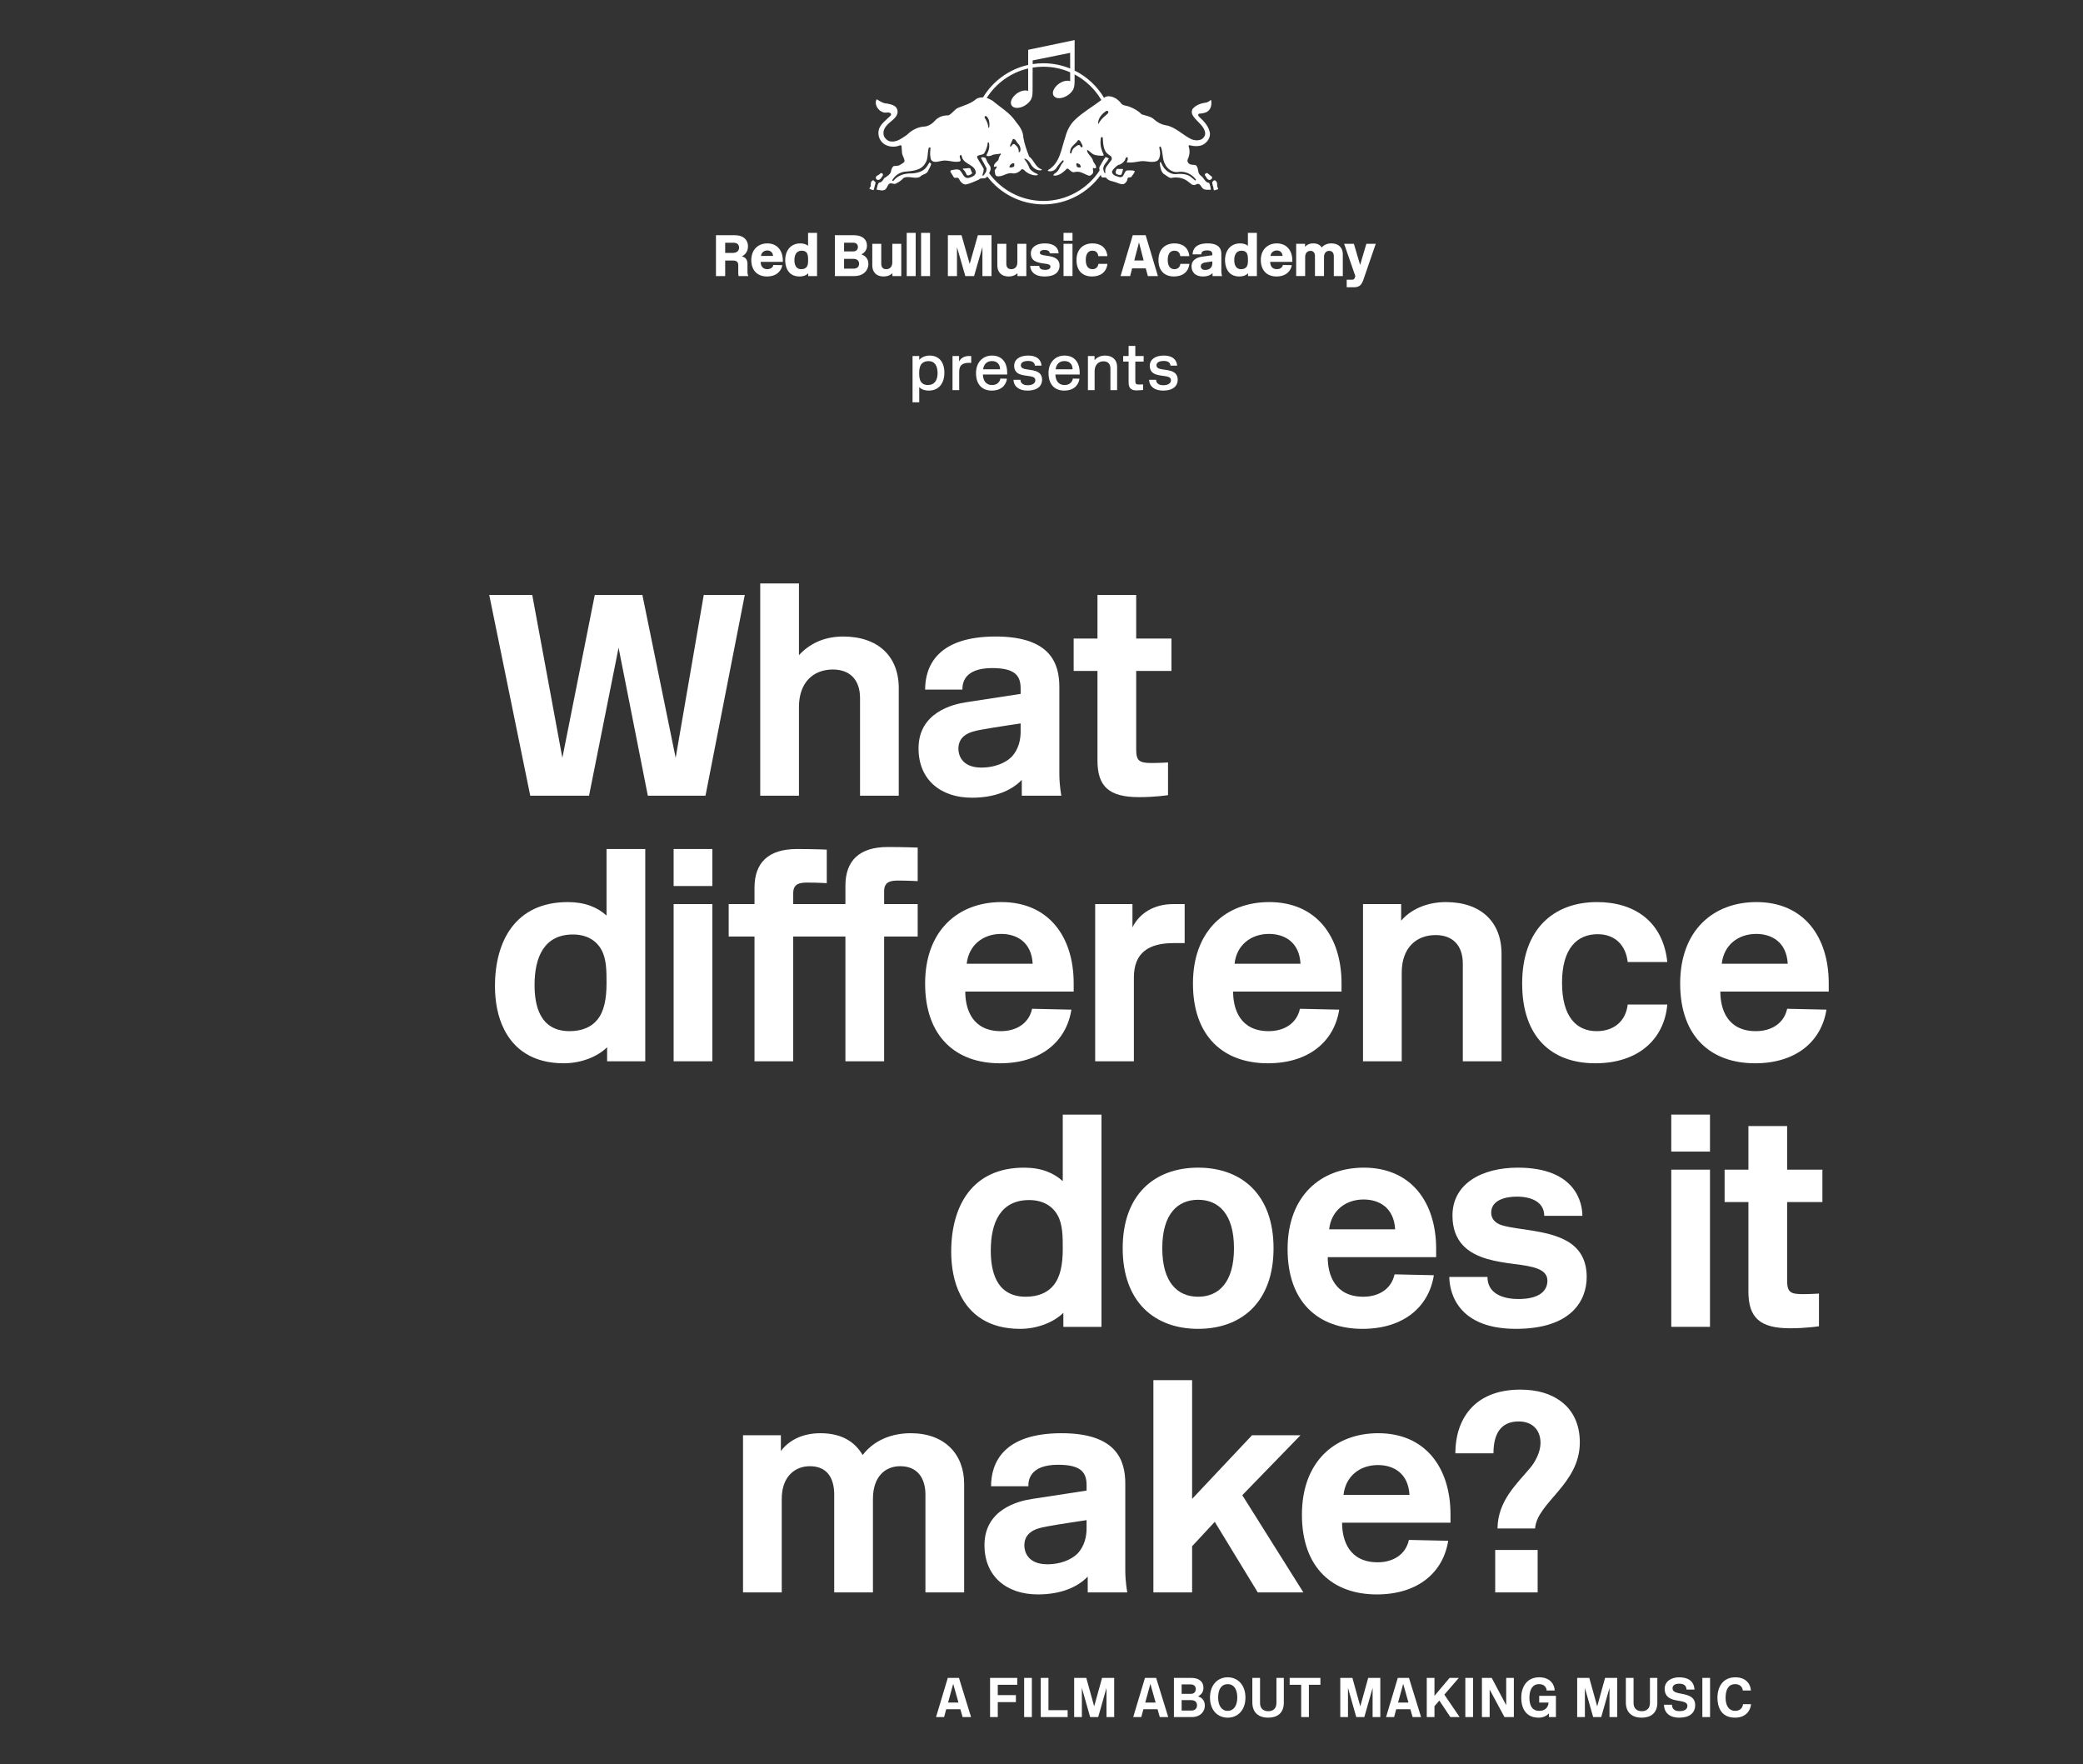 <?xml version="1.0" encoding="utf-8"?>
<!-- Generator: Adobe Illustrator 15.0.0, SVG Export Plug-In  -->
<!DOCTYPE svg PUBLIC "-//W3C//DTD SVG 1.1//EN" "http://www.w3.org/Graphics/SVG/1.1/DTD/svg11.dtd">
<svg version="1.1"
	 xmlns="http://www.w3.org/2000/svg" xmlns:xlink="http://www.w3.org/1999/xlink" xmlns:a="http://ns.adobe.com/AdobeSVGViewerExtensions/3.0/"
	 x="0px" y="0px" width="627px" height="531px" viewBox="-147.263 -12.06 627 531"
	 overflow="visible" enable-background="new -147.263 -12.06 627 531" xml:space="preserve">
<rect x="-147.263" y="-12.06" width="627" height="531" fill="#333333" stroke="none"/>
<defs>
</defs>
<path fill="#FFFFFF" d="M65.094,227.44H47.741l-8.806-44.547l-8.892,44.547H12.346L0,167.009h12.949l9.065,49.035l9.755-49.035H46.1
	l10.015,49.035l8.46-49.035h12.346L65.094,227.44z"/>
<path fill="#FFFFFF" d="M111.616,227.44v-29.353c0-5.611-3.108-8.633-8.201-8.633c-5.698,0-10.188,3.712-10.188,11.309v26.677
	H81.573v-63.885h11.654v21.583c2.936-3.195,7.252-5.612,13.296-5.612c10.532,0,16.748,5.957,16.748,15.541v32.373H111.616z"/>
<path fill="#FFFFFF" d="M159.956,196.792v-1.64c0-3.713-1.554-6.13-8.548-6.13c-8.805,0-8.978,4.92-8.978,6.474h-11.223
	c0-6.992,3.626-15.971,21.238-15.971c16.748,0,19.164,8.374,19.164,15.194v26.072c0,3.625,0.604,6.647,0.604,6.647h-11.911v-4.748
	c-3.282,3.366-8.375,5.352-15.022,5.352c-9.324,0-16.058-5.352-16.058-14.849c0-10.792,10.273-13.296,14.417-13.899L159.956,196.792
	z M159.956,205.685c0,0-8.203,1.208-11.914,1.898c-1.899,0.346-3.712,0.778-5.008,1.812c-1.122,0.864-1.812,2.159-1.812,3.886
	c0,1.295,0.518,5.698,6.993,5.698c3.799,0,7.165-1.382,8.979-3.195c2.244-2.33,2.762-5.352,2.762-7.597V205.685z"/>
<path fill="#FFFFFF" d="M195.602,227.871c-9.15,0-12.518-3.281-12.518-11.05v-26.936h-7.165v-9.755h7.165v-13.122h11.653v13.122
	h10.619v9.755h-10.619v23.569c0,3.54,0.951,4.143,4.749,4.143c2.244,0,4.835-0.171,4.835-0.171v9.841
	C204.323,227.266,200.523,227.871,195.602,227.871z"/>
<path fill="#FFFFFF" d="M35.31,263.515v-20.029h11.655v63.886H35.483v-4.229c-2.763,2.762-7.684,4.834-13.036,4.834
	c-9.41,0-15.021-4.317-17.957-10.187c-1.899-3.713-2.763-8.289-2.763-13.037c0-13.641,6.216-25.295,21.929-25.295
	C28.835,259.458,32.547,261.01,35.31,263.515z M24.174,298.306c3.712,0,6.561-1.208,8.374-3.454
	c1.985-2.417,2.763-6.128,2.763-10.963c0-3.627,0-7.338-1.554-10.102c-1.467-2.677-4.316-4.576-8.546-4.576
	c-8.633,0-11.568,6.734-11.568,15.194C13.641,290.364,15.109,298.306,24.174,298.306z"/>
<path fill="#FFFFFF" d="M55.505,254.622v-11.136h11.654v11.136H55.505z M55.505,307.372v-47.311h11.654v47.311H55.505z"/>
<path fill="#FFFFFF" d="M118.868,269.817v37.555h-11.654v-37.555H91.502v37.555H79.847v-37.555h-7.77v-9.756h7.77v-4.92
	c0-7.598,4.23-11.655,12.777-11.655c4.662,0,8.978,0.173,8.978,0.173v10.1c0,0-2.762-0.172-5.784-0.172
	c-2.245,0-4.316,0.26-4.316,3.194v3.28h15.712v-5.523c0-7.598,4.23-11.656,12.776-11.656c4.663,0,8.979,0.173,8.979,0.173v10.101
	c0,0-2.763-0.173-5.785-0.173c-2.244,0-4.316,0.259-4.316,3.193v3.886h10.101v9.756L118.868,269.817L118.868,269.817z"/>
<path fill="#FFFFFF" d="M131.205,283.975c0-16.059,10.015-24.52,22.963-24.52c14.245,0,21.756,10.446,21.756,24.434
	c0,0.518,0,2.503,0,2.503h-32.632c0,5.353,2.158,11.914,10.706,11.914c4.661,0,8.46-2.332,9.409-6.733l11.827,0.26
	c-1.467,9.408-8.979,16.144-21.497,16.144C140.529,307.975,131.205,300.033,131.205,283.975z M163.58,278.018
	c-0.345-6.475-4.748-8.979-9.497-8.979c-5.438,0-9.755,3.366-10.359,8.979H163.58z"/>
<path fill="#FFFFFF" d="M206.046,271.801c-7.511,0-11.999,2.85-11.999,10.361v25.207h-11.653v-47.31h11.223v6.993
	c2.158-4.316,6.562-6.993,12.26-6.993h3.453v11.741H206.046L206.046,271.801z"/>
<path fill="#FFFFFF" d="M211.827,283.975c0-16.059,10.014-24.52,22.964-24.52c14.245,0,21.756,10.446,21.756,24.434
	c0,0.518,0,2.503,0,2.503h-32.634c0,5.353,2.159,11.914,10.705,11.914c4.663,0,8.46-2.332,9.41-6.733l11.827,0.26
	c-1.467,9.408-8.979,16.144-21.496,16.144C221.151,307.975,211.827,300.033,211.827,283.975z M244.201,278.018
	c-0.346-6.475-4.748-8.979-9.497-8.979c-5.438,0-9.756,3.366-10.357,8.979H244.201z"/>
<path fill="#FFFFFF" d="M293.057,307.372v-29.354c0-5.611-3.107-8.633-8.201-8.633c-5.698,0-10.188,3.712-10.188,11.309v26.678
	h-11.652v-47.311h11.48v5.008c2.677-3.193,7.426-5.611,13.468-5.611c10.531,0,16.747,5.957,16.747,15.541v32.373H293.057
	L293.057,307.372z"/>
<path fill="#FFFFFF" d="M310.92,283.975c0-16.488,9.584-24.52,22.532-24.52c11.655,0,19.942,6.217,21.152,18.045h-11.914
	c-0.604-5.182-3.886-8.375-9.064-8.375c-6.13,0-10.706,4.229-10.706,14.59c0,10.359,4.402,14.591,10.447,14.591
	c5.006,0,8.719-2.851,9.323-8.028h11.914c-0.864,10.271-8.548,17.697-21.67,17.697C319.727,307.975,310.92,300.033,310.92,283.975z"
	/>
<path fill="#FFFFFF" d="M358.482,283.975c0-16.059,10.015-24.52,22.964-24.52c14.245,0,21.756,10.446,21.756,24.434
	c0,0.518,0,2.503,0,2.503H370.57c0,5.353,2.157,11.914,10.704,11.914c4.662,0,8.46-2.332,9.409-6.733l11.827,0.26
	c-1.467,9.408-8.978,16.144-21.496,16.144C367.806,307.975,358.482,300.033,358.482,283.975z M390.856,278.018
	c-0.344-6.475-4.747-8.979-9.496-8.979c-5.438,0-9.755,3.366-10.358,8.979H390.856z"/>
<path fill="#FFFFFF" d="M172.638,343.448v-20.029h11.655v63.886h-11.48v-4.229c-2.764,2.763-7.687,4.834-13.038,4.834
	c-9.409,0-15.021-4.316-17.956-10.187c-1.899-3.714-2.763-8.288-2.763-13.036c0-13.641,6.217-25.296,21.929-25.296
	C166.166,339.389,169.876,340.944,172.638,343.448z M161.502,378.239c3.712,0,6.562-1.208,8.374-3.453
	c1.985-2.418,2.763-6.129,2.763-10.964c0-3.627,0-7.338-1.554-10.103c-1.468-2.676-4.315-4.574-8.547-4.574
	c-8.633,0-11.568,6.734-11.568,15.193C150.97,370.295,152.439,378.239,161.502,378.239z"/>
<path fill="#FFFFFF" d="M190.676,363.649c0-16.059,9.494-24.26,22.703-24.26s22.705,8.201,22.705,24.26s-9.496,24.259-22.705,24.259
	S190.676,379.708,190.676,363.649z M202.59,363.649c0,10.359,4.66,14.59,10.79,14.59c6.131,0,10.794-4.23,10.794-14.59
	s-4.663-14.59-10.794-14.59C207.25,349.059,202.59,353.29,202.59,363.649z"/>
<path fill="#FFFFFF" d="M240.31,363.908c0-16.059,10.014-24.519,22.964-24.519c14.244,0,21.755,10.445,21.755,24.433
	c0,0.519,0,2.503,0,2.503h-32.634c0,5.354,2.159,11.914,10.706,11.914c4.662,0,8.46-2.332,9.41-6.732l11.826,0.259
	c-1.468,9.409-8.979,16.144-21.495,16.144C249.633,387.908,240.31,379.965,240.31,363.908z M272.683,357.951
	c-0.347-6.475-4.749-8.978-9.496-8.978c-5.439,0-9.756,3.365-10.36,8.978H272.683z"/>
<path fill="#FFFFFF" d="M309.281,348.11c-3.195,0-7.684,0.949-7.684,4.835c0,1.812,1.209,3.193,3.28,3.798
	c4.661,1.381,13.035,1.381,18.905,4.403c3.714,1.897,6.562,5.179,6.562,11.136c0,7.165-4.662,15.626-21.323,15.626
	c-19.253,0-20.029-13.209-20.029-15.626h11.482c0,4.835,4.314,6.646,9.325,6.646c6.387,0,8.719-2.502,8.719-5.524
	c0-3.625-4.576-4.315-9.929-5.008c-2.763-0.345-5.612-0.776-8.288-1.554c-5.524-1.641-10.358-5.006-10.358-13.036
	c0-9.582,8.806-14.417,19.682-14.417c17.785,0,19.426,11.051,19.426,14.505h-11.482C317.568,350.094,314.289,348.11,309.281,348.11z
	"/>
<path fill="#FFFFFF" d="M355.802,334.555v-11.137h11.654v11.137H355.802z M355.802,387.303v-47.309h11.654v47.309H355.802z"/>
<path fill="#FFFFFF" d="M391.541,387.735c-9.149,0-12.517-3.28-12.517-11.05V349.75h-7.165v-9.756h7.165v-13.121h11.653v13.121
	h10.618v9.756h-10.618v23.567c0,3.54,0.95,4.144,4.749,4.144c2.244,0,4.835-0.172,4.835-0.172v9.842
	C400.261,387.13,396.461,387.735,391.541,387.735z"/>
<path fill="#FFFFFF" d="M115.5,467.236h-11.655v-29.438c0-4.661-1.899-8.548-7.337-8.548c-4.49,0-8.461,3.107-8.461,9.844v28.143
	H76.393v-47.309h11.396v4.747c2.159-2.849,5.957-5.353,11.914-5.353c6.389,0,10.36,2.59,12.691,6.562
	c3.54-4.576,8.892-6.562,14.503-6.562c10.187,0,16.058,6.303,16.058,15.28v32.633h-11.654v-29.438c0-4.661-2.159-8.548-7.598-8.548
	c-4.489,0-8.201,3.107-8.201,9.844v28.142H115.5z"/>
<path fill="#FFFFFF" d="M179.806,436.588v-1.641c0-3.713-1.555-6.13-8.547-6.13c-8.806,0-8.979,4.92-8.979,6.475h-11.223
	c0-6.991,3.626-15.971,21.238-15.971c16.748,0,19.164,8.374,19.164,15.194v26.072c0,3.625,0.604,6.646,0.604,6.646h-11.912v-4.747
	c-3.282,3.366-8.374,5.354-15.021,5.354c-9.325,0-16.059-5.354-16.059-14.85c0-10.792,10.273-13.297,14.417-13.898L179.806,436.588z
	 M179.806,445.482c0,0-8.203,1.207-11.914,1.898c-1.898,0.346-3.713,0.776-5.008,1.812c-1.122,0.863-1.812,2.158-1.812,3.885
	c0,1.296,0.519,5.698,6.992,5.698c3.8,0,7.166-1.382,8.979-3.194c2.244-2.33,2.763-5.353,2.763-7.597V445.482z"/>
<path fill="#FFFFFF" d="M244.201,419.927l-17.523,18.043l18.389,29.266h-13.728l-12.948-21.237l-6.821,7.339v13.898h-11.654v-63.885
	h11.654v35.742l18.043-19.166H244.201z"/>
<path fill="#FFFFFF" d="M244.627,443.84c0-16.059,10.016-24.519,22.965-24.519c14.243,0,21.755,10.445,21.755,24.433
	c0,0.518,0,2.503,0,2.503h-32.633c0,5.353,2.156,11.914,10.705,11.914c4.66,0,8.46-2.331,9.409-6.733l11.828,0.259
	c-1.468,9.409-8.979,16.146-21.497,16.146C253.951,467.841,244.627,459.898,244.627,443.84z M277,437.883
	c-0.345-6.476-4.747-8.979-9.495-8.979c-5.438,0-9.755,3.367-10.358,8.979H277z"/>
<path fill="#FFFFFF" d="M310.405,406.201c5.179,0,9.15,1.295,12.087,3.452c3.798,2.764,5.783,7.079,5.783,12.434
	c0,12.604-12.862,18.041-13.468,25.898h-11.31c0.086-8.289,5.784-13.382,9.755-18.13c1.641-1.899,3.193-4.92,3.193-7.598
	c0-3.8-2.33-6.476-6.562-6.476c-5.266,0-7.598,3.54-7.598,9.584h-11.479C290.807,415.61,296.074,406.201,310.405,406.201z
	 M302.806,467.236v-12.776h12.776v12.776H302.806z"/>
<path fill="#FFFFFF" d="M258.103,74.404h2.196c1.738,0,2.336-0.859,2.846-2.315l3.706-10.769h-2.828l-1.88,6.359l-1.88-6.359h-2.935
	l3.374,9.715c-0.177,0.772-0.388,1.088-0.949,1.088h-1.65V74.404z M251.273,65.305c0-1.282,0.737-1.862,1.562-1.862
	c1.004,0,1.391,0.738,1.391,1.599v5.99h2.705v-6.623c0-1.878-1.229-3.211-3.427-3.211c-1.144,0-2.179,0.368-2.916,1.228
	c-0.458-0.72-1.246-1.228-2.563-1.228c-1.143,0-1.985,0.455-2.46,1.035v-0.914h-2.67v9.712h2.705v-5.725
	c0-1.284,0.755-1.864,1.581-1.864c1.002,0,1.371,0.738,1.371,1.599v5.99h2.722V65.305z M235.161,64.973
	c0.105-0.966,0.896-1.652,1.897-1.652c0.842,0,1.649,0.457,1.757,1.652H235.161z M236.97,71.155c3.337,0,4.461-2.194,4.602-3.407
	l-2.67-0.052c-0.036,0.316-0.439,1.265-1.844,1.265c-1.479,0-1.986-1.125-1.986-2.197h6.676V66.43c0-3.091-1.687-5.231-4.708-5.231
	c-2.791,0-4.792,1.982-4.792,4.986C232.248,69.084,233.863,71.155,236.97,71.155 M224.253,66.201c0-1.318,0.491-2.811,2.18-2.811
	c0.562,0,1.178,0.123,1.547,0.667c0.28,0.405,0.401,1.02,0.401,2.108c0,0.844-0.051,1.511-0.35,2.003
	c-0.299,0.476-0.862,0.792-1.706,0.792c-1.738,0-2.072-1.581-2.072-2.758V66.201z M228.417,71.032h2.652V58.036h-2.705v3.898
	c-0.42-0.404-1.247-0.736-2.338-0.736c-2.88,0-4.547,2.157-4.547,5.056c0,1.442,0.492,4.901,4.302,4.901
	c1.529,0,2.337-0.632,2.636-0.946V71.032z M211.719,64.498h2.612c0-0.387,0.105-1.195,1.705-1.195c1.303,0,1.617,0.457,1.617,1.125
	v0.333l-3.199,0.458c-0.896,0.124-3.054,0.667-3.054,2.881c0,1.95,1.369,3.055,3.371,3.055c1.669,0,2.531-0.562,2.953-1v0.877h2.858
	c0,0-0.209-0.738-0.209-1.44v-5.235c0-1.404-0.598-3.159-4.163-3.159C212.525,61.198,211.753,63.076,211.719,64.498 M217.655,67.309
	c0,0.826-0.561,1.88-2.162,1.88c-1.037,0-1.316-0.65-1.316-1.089c0-0.615,0.475-1.001,1.125-1.124
	c0.667-0.141,2.354-0.351,2.354-0.351V67.309L217.655,67.309z M208.042,67.362c-0.176,1.159-0.967,1.598-1.827,1.598
	c-1.105,0-1.983-0.791-1.983-2.775c0-2.004,0.86-2.794,2.019-2.794c0.915,0.001,1.617,0.456,1.76,1.651h2.722
	c-0.229-2.563-2.021-3.844-4.462-3.844c-2.792,0-4.827,1.738-4.827,5.022c0,3.303,1.896,4.935,4.686,4.935
	c2.496,0,4.341-1.281,4.62-3.792L208.042,67.362L208.042,67.362z M196.988,66.343h-2.829l1.424-5.445L196.988,66.343z
	 M197.62,68.713l0.633,2.319h3.021l-3.689-12.295h-3.881l-3.671,12.295h2.88l0.599-2.319H197.62z M183.372,67.362
	c-0.178,1.159-0.967,1.598-1.827,1.598c-1.105,0-1.984-0.791-1.984-2.775c0-2.004,0.859-2.794,2.02-2.794
	c0.913,0.001,1.615,0.456,1.757,1.651h2.725c-0.229-2.563-2.021-3.844-4.463-3.844c-2.791,0-4.826,1.738-4.826,5.022
	c0,3.303,1.896,4.935,4.686,4.935c2.495,0,4.34-1.281,4.62-3.792L183.372,67.362L183.372,67.362z M175.569,61.319h-2.702v9.711
	h2.702V61.319z M175.569,58.036h-2.702v2.353h2.702V58.036z M168.727,64.199h2.649c0-0.756-0.386-3.001-4.18-3.001
	c-2.319,0-4.163,1.035-4.163,3.036c0,2.268,1.825,2.742,3.917,3.023l0.527,0.071c0.756,0.105,1.458,0.263,1.458,0.86
	c0,0.703-0.756,0.985-1.616,0.985c-0.933-0.001-1.759-0.283-1.759-1.212h-2.722c0,0.508,0.229,3.194,4.322,3.194
	c3.634,0,4.513-1.773,4.513-3.266c0-3.919-5.937-2.354-5.937-3.849c0-0.667,0.737-0.878,1.424-0.878
	C168.093,63.164,168.727,63.531,168.727,64.199 M161.672,71.032V61.32h-2.702v5.586c0,1.284-0.688,2.055-1.846,2.055
	c-0.933,0-1.477-0.545-1.477-1.65V61.32h-2.705v6.5c0,1.897,1.108,3.336,3.372,3.336c1.354,0,2.215-0.492,2.688-0.982v0.859
	L161.672,71.032L161.672,71.032z M144.625,67.378l-2.461-8.641h-4.109v12.295h2.739V62.32l2.512,8.711h2.637l2.512-8.711v8.711
	h2.738V58.737h-4.108L144.625,67.378z M132.694,58.036h-2.703v12.996h2.703V58.036z M128.368,58.036h-2.703v12.996h2.703V58.036z
	 M124.028,71.032V61.32h-2.702v5.586c0,1.284-0.687,2.055-1.846,2.055c-0.931,0-1.477-0.545-1.477-1.65V61.32h-2.702v6.5
	c0,1.897,1.105,3.336,3.371,3.336c1.353,0,2.215-0.492,2.689-0.982v0.859L124.028,71.032L124.028,71.032z M110.974,62.268
	c0,0.878-0.597,1.352-1.44,1.352h-2.724v-2.636h2.689C110.325,60.984,110.974,61.388,110.974,62.268 M111.326,67.292
	c0,0.966-0.58,1.511-1.687,1.511h-2.829V65.85h2.794C110.675,65.85,111.326,66.395,111.326,67.292 M114.135,67.379
	c0-1.793-1.228-2.565-2.106-2.863c0.718-0.351,1.667-1.177,1.667-2.582c0-2.407-2.019-3.197-3.88-3.197h-5.779v12.295h5.85
	C112.819,71.032,114.135,69.136,114.135,67.379 M91.86,66.201c0-1.318,0.492-2.811,2.18-2.811c0.562,0,1.177,0.123,1.546,0.667
	c0.282,0.405,0.405,1.02,0.405,2.108c0,0.844-0.053,1.511-0.354,2.003c-0.298,0.476-0.86,0.792-1.704,0.792
	c-1.741,0-2.074-1.581-2.074-2.758L91.86,66.201L91.86,66.201z M96.026,71.032h2.65V58.036h-2.703v3.898
	c-0.423-0.404-1.249-0.736-2.337-0.736c-2.881,0-4.548,2.157-4.548,5.056c0,1.442,0.49,4.901,4.302,4.901
	c1.528,0,2.336-0.632,2.636-0.946V71.032L96.026,71.032z M81.793,64.973c0.105-0.966,0.896-1.652,1.897-1.652
	c0.843,0,1.651,0.457,1.756,1.652H81.793z M83.602,71.155c3.337,0,4.462-2.194,4.603-3.407l-2.67-0.052
	c-0.035,0.316-0.439,1.265-1.844,1.265c-1.476,0-1.985-1.125-1.985-2.197h6.675V66.43c0-3.091-1.687-5.231-4.708-5.231
	c-2.793,0-4.794,1.982-4.794,4.986C78.879,69.084,80.494,71.155,83.602,71.155 M71.023,64.062v-3.06h2.461
	c1.125,0,1.721,0.51,1.721,1.512c0,0.914-0.72,1.548-1.844,1.548H71.023z M77.733,67.325c0-1.124-0.544-1.965-1.72-2.211
	c1.281-0.597,1.878-1.774,1.878-3.021c0-1.897-1.298-3.355-4.003-3.355h-5.639v12.295h2.774v-4.672h2.391
	c1.037,0,1.545,0.457,1.545,1.405v1.897c0,0.544,0,1.16,0.123,1.37h2.915c-0.123-0.193-0.264-0.755-0.264-1.176V67.325
	L77.733,67.325z"/>
<path fill="#FFFFFF" d="M214.751,41.317c-0.384-0.413-0.954-0.703-1.15-1.229c-0.343-0.808-0.181-1.894-0.963-2.458
	c-0.722-0.146-1.564,0.025-2.116-0.542c-0.299-0.276-0.422-0.672-0.31-1.076c0.454-0.971,0.74-2.105,0.499-3.276
	c0.044-0.379-0.446-0.791,0-1.109c1.368,0.37,3.162,0.508,4.385-0.274c1.136-0.75,1.928-1.911,1.849-3.312
	c-0.299-1.943-1.634-3.491-3.189-4.883c-0.196-0.173-0.357-0.354-0.344-0.612c0.035-0.146,0.051-0.326,0.224-0.386
	c0.815-0.052,1.608-0.163,2.312-0.499c1.242-0.68,1.566-2.045,1.387-3.389c-0.052-0.086-0.043-0.259-0.188-0.231
	c-0.344,0.36-0.741,0.565-1.158,0.73c-1.569,0.214-3.048,0.62-4.188,1.848c-0.39,0.483-0.433,1.36-0.123,1.884
	c0.964,1.848,3.217,2.967,3.731,5.003c0.29,0.878-0.096,1.661-0.765,2.228c-1.026,0.638-2.479,0.524-3.508,0
	c-2.442-1.237-4.49-3.44-7.189-4.042c-1.564-0.189-2.89-0.946-4.084-2.037c-1.016-0.781-2.33-0.895-3.5-1.308
	c-1.076-1.135-2.354-1.788-3.698-2.304c-0.756-0.337-1.704-0.233-2.346-0.852c-0.426-0.636-1.075-1.203-1.686-1.615
	c-0.939-0.535-2.298-0.974-3.312-0.387c-0.08,0.068-0.161,0.133-0.242,0.201c-2.096-3.521-5.184-6.389-8.871-8.216V0l-13.981,2.929
	V7.48c-5.749,1.272-10.63,4.879-13.593,9.774c-0.706-0.026-1.413,0.106-1.989,0.44c-1.634,1.439-3.664,1.944-5.582,2.728
	c-1.067,0.524-1.737,1.721-2.803,2.235c-1.461-0.024-2.752,0.354-3.811,1.309c-0.875,1.023-1.916,1.805-3.154,2.038
	c-2.209,0.067-4.035,1.021-5.623,2.579c-1.557,0.999-3.079,2.313-5.116,1.884c-0.767-0.208-1.504-0.904-1.772-1.651
	c-0.481-1.6,0.5-2.916,1.695-3.931c1.134-1.014,2.743-2.045,2.39-3.765c-0.268-1.462-1.893-1.746-3.08-2.006
	c-1.229-0.022-2.175-0.712-3.154-1.303c-0.233,0.36-0.319,0.771-0.275,1.228c0.093,1.134,1.023,2.305,2.115,2.657
	c0.712,0.406,1.687-0.172,2.347,0.346c0.198,0.187,0.12,0.384,0.08,0.616c-1.334,1.351-3.355,2.683-3.69,4.577
	c-0.268,1.521,0.273,2.947,1.462,3.928c1.289,0.997,3.369,1.221,4.885,0.541c0.18-0.068,0.42-0.058,0.542,0.146l0.152,2.081
	c0.079,0.97,0.854,1.693,0.732,2.692c-0.481,0.542-1.144,0.799-1.736,1.161l-1.539,0.155c-0.429,0.335-0.594,0.852-0.732,1.342
	c-0.051,1.108-1.308,1.778-2.115,2.313c-0.285,0.558-0.799,1.333-1.54,1.306c-0.513,0.592-0.549,1.384-0.729,2.116
	c0.705,0.069,1.366,0.351,2.115,0.189c0.919-0.199,1.032-1.194,1.538-1.805c0.603-0.63,1.412,0.068,2.082-0.157
	c0.85-0.422,1.677-0.937,2.383-1.726c1.614-0.818,3.454,0.487,5.003-0.391c0.688-0.798,1.824-0.66,2.347-1.65
	c0.284-0.764,0.852-1.409,0.964-2.233c-0.165-0.164-0.317-0.353-0.541-0.387c-0.182,0.353-0.405,0.678-0.611,1.006
	c-0.98,1.614-2.717,2.098-4.428,2.269c-2.271-0.051-4.328,0.405-5.814,2.271h-0.155c-0.103-0.034-0.163-0.087-0.189-0.197
	c0.783-1.385,2.193-2.375,3.698-2.581c2.365-0.229,5.015-0.291,6.312-2.615c0.833-1.245,0.585-2.939,0.955-4.384
	c0.016-0.171,0.13-0.318,0.31-0.311c0.094,0.043,0.239,0.069,0.275,0.198c-0.165,1.187-0.225,2.477,0.189,3.577
	c0.74,0.979,2.184,0.447,3.156,0.267c1.849-0.395,3.491,0.585,5.382,0.19c0.207-0.095,0.387-0.215,0.309-0.499
	c-0.076-0.415-0.326-0.749-0.232-1.231c0.062-0.136,0.199-0.229,0.352-0.229c0.285,0.153,0.233,0.514,0.346,0.771
	c0.746,2.185,3.962,2.064,4.152,4.619c-0.283,0.936-1.29,1.291-2.115,1.496c-1.533,0.353-1.868-1.512-2.735-2.306
	c-0.755-0.464-1.763-0.117-2.571,0c-0.204,0.08-0.275,0.288-0.232,0.501l0.92,1.496c0.335,0.714,1.237-0.129,1.618,0.584
	c0.352,0.774,1.101,1.704,2.038,1.729c1.41-0.292,2.664-0.912,3.962-1.462c0.501-0.645,1.453-0.179,2.082-0.542
	c0.203-0.079,0.329-0.241,0.445-0.421c3.881,5.103,10.021,8.407,16.914,8.407c7.112,0,13.415-3.516,17.273-8.895
	c0.026,0.11,0.053,0.221,0.07,0.333c0.174,0.793,1.019,0.292,1.541,0.542c0.706,1.041,1.927,0.982,2.936,1.384
	c0.714,0.24,1.41,0.647,2.226,0.543c0.773-0.233,1.247-1.05,1.306-1.814c0.25-0.372,0.869-0.044,1.153-0.425
	c0.344-0.53,0.792-0.995,1.007-1.572c-0.327-0.462-1.007-0.233-1.504-0.352c-0.12,0.051-0.327,0.043-0.424,0.043l-0.032-0.043
	c-1.108-0.07-1.131,1.204-1.696,1.811c-0.214,0.253-0.551,0.218-0.85,0.27c-0.903-0.328-2.312-0.457-2.382-1.729
	c0.352-0.747,1.15-1.41,1.807-1.925c0.745-0.146,1.425-0.55,1.926-1.231c0.386-0.351,0.23-1.136,0.92-1.16
	c0.309,0.489,0,1.117-0.234,1.581c1.293,0.149,2.548-0.067,3.744-0.273c1.828-0.44,3.55,0.56,5.304-0.112
	c0.885-0.441,0.948-1.438,1.041-2.305l-0.045-0.043l0.045-0.034c-0.009-0.464-0.129-0.876-0.188-1.316
	c-0.026-0.197-0.112-0.471,0.032-0.653c0.141-0.079,0.234-0.06,0.346,0.044c0.73,1.634,0.396,3.712,1.308,5.27
	c0.635,1.325,1.933,2.271,3.387,2.346c0.062,0.01,0.122-0.085,0.156,0c2.321-0.462,4.354,0.464,5.736,2.227v0.122
	c-0.087,0.086-0.164,0.201-0.311,0.155c-0.258-0.335-0.603-0.473-0.886-0.774c-1.285-1.237-3.144-1.314-4.928-1.108
	c-1.841,0.051-3.545-1.496-4.188-3.121c-0.157-0.164-0.146-0.517-0.429-0.499c-0.086,0.062-0.112,0.152-0.146,0.231
	c0.11,1.204,0.275,2.375,1.106,3.267c0.792,0.387,1.409,1.179,2.315,1.275c1.264-0.303,2.751-0.165,3.885,0.341
	c0.895,0.346,1.619,1.111,2.424,1.653c0.456,0.222,1.068,0.111,1.463-0.189c1.023-0.275,1.189,0.944,1.884,1.426
	c0.586,0.448,1.444,0.258,2.193,0.302l0.12-0.068c-0.104-0.706-0.249-1.394-0.541-2.003C215.75,42.943,215.25,41.964,214.751,41.317
	 M185.773,21.308c0.232-0.008,0.49-0.025,0.577,0.234c0.129,0.455-0.403,0.747-0.688,1.039c-0.946,0.715-1.809,1.694-2.312,2.658
	h-0.08C183.196,23.606,184.398,22.194,185.773,21.308 M163.583,6.124l11.276-2.278l0.009,4.724
	c-2.487-1.022-5.205-1.588-8.059-1.588c-1.099,0-2.179,0.085-3.23,0.248L163.583,6.124z M149.219,22.924
	c0.138-0.015,0.3-0.077,0.42,0c0.38,0.275,0.542,0.705,0.733,1.084c0.203,0.722,0.283,1.634,0.075,2.382l-0.111,0.078
	c-0.109-0.181-0.109-0.413-0.155-0.62c-0.154-0.91-0.56-1.728-1.073-2.501C149.089,23.191,149.108,23.038,149.219,22.924
	 M187.314,36.047l-1.541,2.082l-0.223,0.461c-0.216,0.452-0.077,1.093-0.12,1.577c-0.378-0.201-0.402-0.672-0.541-1.041
	c-0.354-1.489,1.117-2.314,1.614-3.502c-0.324-0.138-0.619-0.35-0.993-0.385c-0.786,0.946-1.247,2.02-1.854,3.043
	c-0.042,0.34-0.008,0.662,0.058,0.977c-3.61,5.512-9.838,9.161-16.903,9.161c-6.715,0-12.673-3.299-16.349-8.355
	c0.256-0.463,0.521-0.921,0.45-1.514c-0.017-0.802-0.772-1.3-1.039-2.004c-0.154-0.362-0.302-0.759-0.499-1.074
	c-0.413-0.164-0.946-0.356-1.349-0.035c0.498,1.059,1.142,2.053,1.657,3.113c0.123,0.876-0.36,1.607-0.964,2.234
	c-0.085,0.088-0.205,0.011-0.273-0.079c0.188-0.634,0.438-1.288,0.388-1.959c-0.603-1.169-1.4-2.25-1.997-3.429
	c0.019-0.209,0.085-0.441,0.304-0.536c0.602-0.291,1.384-0.178,1.848-0.695c0.569-0.98,0.963-2.029,1.074-3.19
	c0.069-0.059,0.128-0.154,0.232-0.12c0.111,0.067,0.111,0.18,0.154,0.275c0.224,1.298-0.146,2.449-0.729,3.457
	c-0.088,0.12-0.009,0.248,0.074,0.352c0.435,0.188,0.889-0.035,1.311-0.079c0.79-0.564,1.924-0.316,2.809-0.651
	c0,0.092,0.157,0.112,0.114,0.224c-0.447,0.489-0.644,1.101-0.767,1.736c-0.533,0.602-1.35,1.092-1.35,1.926
	c0.138,0.345,0.439,0,0.655,0c0.146,0,0.231,0.163,0.197,0.302c-0.206,0.385-0.621,0.687-0.621,1.159c0.208,0.507,0,1.3,0.696,1.498
	c1.592,0.283,2.736-0.991,4.345-0.92c1.221,0.31,2.271-0.248,3.079-1.161c0.224-0.123,0.413,0.06,0.617,0.12
	c0.868,0.919,1.876,1.473,3.046,1.651c0.361,0.05,0.815,0.086,1.151-0.035c0.077-0.083,0.026-0.231-0.041-0.309
	c-0.859-0.337-1.705-0.817-2.349-1.618c-0.363-0.994-0.844-1.958-1.575-2.809c-0.058-0.054-0.058-0.191,0.034-0.226
	c0.826,0.198,1.521,1.032,1.893,1.762c0.669,1.032,1.678,1.883,2.959,1.773c0.154-0.043,0.387-0.028,0.344-0.268
	c-1.958-0.609-2.278-2.733-3.812-3.888c-0.746-1.858-1.418-3.738-1.762-5.768c-0.051-1.851-1.092-3.302-2.238-4.693
	c-1.803-2.736-4.632-4.294-6.996-6.314l-0.773-0.42c-0.305-0.182-0.648-0.326-1.013-0.426c2.795-4.406,7.25-7.66,12.476-8.879v6.773
	c-0.353-0.161-0.513-0.158-0.749-0.158c-2.371,0-4.454,2.21-4.454,3.68c0,1,0.789,1.578,1.844,1.578
	c1.161,0,2.561-0.605,3.586-1.682c0.816-0.866,1.104-1.734,1.104-3.287l0.022-7.17c1.055-0.168,2.133-0.26,3.233-0.26
	c2.863,0,5.59,0.6,8.059,1.679l0.006,2.69c-0.353-0.158-0.514-0.156-0.751-0.156c-2.373,0-4.456,2.207-4.456,3.68
	c0,1.001,0.792,1.579,1.846,1.579c1.163,0,2.56-0.604,3.586-1.682c0.815-0.869,1.105-1.736,1.105-3.289v-2.18
	c3.348,1.769,6.145,4.446,8.05,7.705c-2.596,1.995-5.379,3.532-7.827,5.84c-1.644,1.533-2.52,3.388-3.043,5.393
	c-1.229,3.509-1.514,7.737-5.229,9.887c-0.023,0.114,0.024,0.198,0.111,0.268c0.834,0.165,1.736-0.025,2.313-0.732
	c0.56-0.886,1.238-1.718,2.039-2.5h0.154c0.291,0.059,0.051,0.309,0.077,0.464c-1.118,1.065-1.139,2.655-2.623,3.5
	c-0.165,0.145-0.594,0.396-0.301,0.618c1.642,0.171,2.847-1.041,3.996-2.082l0.233-0.034c0.654,0.404,1.145,1.274,2.004,1.074
	c1.713-0.471,2.879,0.595,4.263,1.041c0.415,0.182,0.725-0.137,1.009-0.386c0.604-0.421,0.293-1.186,0.266-1.772l0.113-0.11
	c0.283-0.034,0.635,0.24,0.853-0.078c0.094-0.774-0.568-1.325-0.887-1.961c-0.172-1.263-1.627-1.995-1.849-3.233
	c0.069-0.053,0.118-0.145,0.195-0.154c0.587,0.344,1.067,0.92,1.652,1.265c0.887,0.448,1.953,0.427,3.002,0.462
	c0.163-0.035,0.163-0.196,0.151-0.344c-0.547-1.229-1.013-2.502-0.919-4.005c0.093-0.458-0.103-1.145,0.456-1.309
	c0.137,0.035,0.155,0.189,0.23,0.275c0.071,1.342,0.098,2.717,0.698,3.844c0.325,0.809,1.188,1.275,1.839,1.77
	C187.383,35.343,187.459,35.746,187.314,36.047 M158.143,31.353c-0.196-0.095-0.438-0.086-0.609,0.078l-0.619,0.729
	c-0.204-0.092-0.104-0.429-0.075-0.609c0.223-0.559,0.531-1.091,0.729-1.658c0.105-0.174,0.352-0.122,0.499-0.079
	c0.599,0.388,0.714,1.098,1.306,1.54c0.466,0.627,0.757,1.563,0.354,2.314c-0.118,0.007-0.266,0.161-0.354,0
	C159.46,32.694,158.892,31.91,158.143,31.353 M156.84,37.587c0.324-0.292,0.66-0.672,1.149-0.458l0.078,0.301
	c0.053,0.293-0.07,0.517-0.19,0.73c-0.402,0.113-0.824,0.288-1.271,0.157C156.493,38.041,156.762,37.827,156.84,37.587
	 M177.921,31.928c-0.082-0.103-0.118-0.26-0.264-0.302c-0.56-0.137-0.974,0.328-1.386,0.654c-0.679,0.414-0.878,1.102-1.04,1.771
	c-0.043,0.12-0.172,0.053-0.268,0.078c-0.346-0.342,0-0.772,0-1.162c0.345-1.169,1.67-1.823,2.306-2.879
	c0.679-0.026,0.764,0.749,1.084,1.151c0.085,0.327,0.506,0.74,0.077,1.041C178.201,32.325,177.991,32.127,177.921,31.928
	 M177.964,38.317c-0.278,0.086-0.573,0-0.848-0.035c-0.321-0.173-0.336-0.542-0.424-0.852c0.068-0.101,0.017-0.291,0.154-0.342
	c0.387,0.025,0.759,0.17,0.999,0.462C177.949,37.784,178.155,38.06,177.964,38.317 M145.367,40.131
	c0.051-0.188-0.096-0.293-0.147-0.429c-0.188-0.381-0.275-0.792-0.506-1.152c-0.49-0.019-1.05,0.017-1.54,0.119l-0.037-0.043
	c-0.134,0.069-0.309,0.027-0.461,0.043c-0.08,0.053-0.113,0.129-0.113,0.224c0.67,0.396,0.835,1.136,1.196,1.736
	C144.343,40.931,144.903,40.467,145.367,40.131 M190.515,38.782c-0.222-0.012-0.459,0.016-0.625,0l-0.031,0.033
	c-0.274-0.086-0.618,0.016-0.884-0.069c-0.295,0.38-0.492,0.844-0.392,1.342c0.176,0.31,0.542,0.318,0.809,0.465
	c0.293,0.016,0.715,0.152,0.924-0.12c0.206-0.49,0.369-0.999,0.462-1.541C190.709,38.808,190.622,38.763,190.515,38.782
	 M116.817,42.049c0.423,0.182,0.758-0.103,1.042-0.379c0.24-0.396,0.62-0.732,0.687-1.195c-0.12-0.291-0.482-0.566-0.766-0.387
	c-0.403,0.653-1.709,0.643-1.35,1.659C116.56,41.851,116.656,42.033,116.817,42.049 M216.179,40.054l-0.273-0.044
	c-0.182,0.166-0.596,0.275-0.5,0.619c0.396,0.535,0.672,1.411,1.431,1.499c0.243-0.114,0.559-0.174,0.685-0.458
	c0.037-0.198,0.132-0.369,0-0.543L216.179,40.054z M115.358,42.282c-0.545,0.325-0.525,0.953-0.5,1.539
	c-0.009,0.369-0.438,0.568-0.387,0.961c0.404,0.14,0.783,0.362,1.228,0.388c0.252-0.748,0.416-1.538,0.621-2.313l-0.697-0.686
	C115.518,42.171,115.443,42.247,115.358,42.282 M219.027,42.822c-0.14-0.221-0.3-0.454-0.54-0.575
	c-0.388-0.197-0.629,0.275-0.844,0.5c-0.061,0.585,0.229,1.125,0.343,1.692c0.077,0.268-0.017,0.647,0.233,0.808l1.148-0.344
	l0.044-0.307C218.95,44.138,219.208,43.392,219.027,42.822"/>
<path fill="#FFFFFF" d="M205.069,97.986h1.995c-0.058-0.989-0.626-3.023-4.032-3.023c-2.721,0-4.204,1.311-4.204,3.023
	c0,3.161,3.272,2.836,5.175,3.275c0.839,0.19,1.201,0.495,1.201,1.161c0,0.685-0.591,1.467-2.325,1.467
	c-1.579,0-2.131-0.82-2.148-1.638h-2.093c0.058,2.15,1.843,3.252,4.129,3.252c3.635,0,4.47-1.861,4.47-3.252
	c0-3.141-3.462-2.797-5.326-3.273c-0.668-0.172-1.065-0.496-1.065-1.105c0-1.046,1.295-1.294,2.111-1.294
	C204.137,96.578,204.974,96.919,205.069,97.986 M196.815,105.312v-1.671c0,0-0.801,0.037-1.18,0.037
	c-0.973,0-1.162-0.171-1.162-1.238v-5.673h2.512v-1.672h-2.512v-3.043h-2.016v3.043h-1.637v1.672h1.637v6.243
	c0,1.504,0.53,2.435,2.357,2.435C195.863,105.445,196.815,105.312,196.815,105.312 M188.998,105.369V98.29
	c0-2.017-1.405-3.328-3.612-3.328c-1.522,0-2.592,0.646-3.181,1.405v-1.272h-1.995v10.274h2.015v-5.708
	c0-1.961,1.2-2.969,2.666-2.969c1.333,0,2.095,0.742,2.095,2.208v6.47L188.998,105.369L188.998,105.369z M173.221,103.83
	c-2.097,0-2.763-1.618-2.8-3.161h7.309v-0.513c0-3.369-1.771-5.193-4.565-5.193c-2.799,0-4.813,2.053-4.813,5.269
	c0,3.445,1.861,5.271,4.7,5.271c3.597,0,4.487-2.416,4.603-3.575l-1.979-0.038C175.581,102.669,174.876,103.83,173.221,103.83
	 M170.499,99.092c0.17-1.542,1.16-2.478,2.627-2.478c1.237,0,2.438,0.629,2.476,2.478H170.499z M164.244,97.986h1.997
	c-0.057-0.989-0.627-3.023-4.032-3.023c-2.722,0-4.206,1.311-4.206,3.023c0,3.161,3.271,2.836,5.177,3.275
	c0.836,0.19,1.198,0.495,1.198,1.161c0,0.685-0.591,1.467-2.32,1.467c-1.581,0-2.134-0.82-2.153-1.638h-2.092
	c0.058,2.15,1.845,3.252,4.128,3.252c3.635,0,4.473-1.861,4.473-3.252c0-3.141-3.462-2.797-5.328-3.273
	c-0.666-0.172-1.065-0.496-1.065-1.105c0-1.046,1.294-1.294,2.112-1.294C163.312,96.578,164.15,96.919,164.244,97.986
	 M151.395,103.83c-2.094,0-2.761-1.618-2.8-3.161h7.309v-0.513c0-3.369-1.767-5.193-4.566-5.193c-2.799,0-4.812,2.053-4.812,5.269
	c0,3.445,1.863,5.271,4.699,5.271c3.597,0,4.488-2.416,4.603-3.575l-1.976-0.038C153.758,102.669,153.052,103.83,151.395,103.83
	 M148.673,99.092c0.171-1.542,1.162-2.478,2.627-2.478c1.239,0,2.438,0.629,2.475,2.478H148.673z M145.081,97.148v-2.053h-0.723
	c-0.932,0-2.245,0.342-2.931,1.634v-1.634h-1.976v10.274h2.014v-5.595c0-1.921,1.027-2.626,2.949-2.626H145.081z M134.959,100.272
	c0,2.131-0.951,3.56-2.894,3.56c-1.027,0-1.714-0.4-2.094-0.952c-0.476-0.703-0.552-1.617-0.552-2.626
	c0-0.875,0.095-1.694,0.399-2.303c0.399-0.802,1.181-1.315,2.418-1.315C134.236,96.636,134.959,98.234,134.959,100.272
	L134.959,100.272L134.959,100.272z M132.274,105.502c3.33,0,4.737-2.51,4.737-5.422c0-2.552-1.159-5.118-4.471-5.118
	c-1.275,0-2.438,0.513-3.104,1.291v-1.158h-2.015v13.928h2.015v-4.566C129.856,104.895,130.675,105.502,132.274,105.502"/>
<path fill="#FFFFFF" d="M375.001,494.84c1.649,0,2.288,1.077,2.321,1.917h2.438c-0.017-1.495-1.125-3.971-4.66-3.971
	c-4.04,0-5.403,3.298-5.403,6.11c0,2.408,0.841,6.041,5.285,6.041c3.267,0,4.679-2.153,4.83-4.054h-2.422
	c-0.018,0.59-0.473,2.004-2.357,2.004c-1.768,0-2.88-1.398-2.88-3.957C372.154,496.237,373.199,494.84,375.001,494.84
	 M367.479,492.972h-2.321v11.782h2.321V492.972z M362.999,501.105c0-1.483-0.792-2.24-1.749-2.696
	c-2.039-0.993-5.068-0.537-5.068-2.306c0-0.842,0.673-1.398,2.021-1.398c1.952,0.002,2.139,1.128,2.205,1.77h2.389
	c-0.186-2.827-2.286-3.687-4.646-3.687c-2.273,0-4.342,1.161-4.342,3.482c0,1.146,0.438,1.938,0.991,2.426
	c1.868,1.65,5.859,0.741,5.859,2.678c0,1.33-1.381,1.6-2.375,1.6c-1.447,0-2.272-0.641-2.272-1.936h-2.404
	c0.064,2.642,1.949,3.901,4.577,3.901C361.115,504.939,362.999,503.696,362.999,501.105z M346.945,502.991
	c-1.483,0-2.493-0.826-2.493-2.442v-7.575h-2.321v7.374c0,3.216,2.07,4.593,4.746,4.593c2.693,0,4.73-1.311,4.73-4.526v-7.439
	h-2.221v7.526C349.386,502.114,348.443,502.991,346.945,502.991 M333.506,501.541l-2.375-8.567h-3.651v11.782h2.323v-8.769
	l2.489,8.769h2.427l2.49-8.769v8.769h2.322v-11.782h-3.652L333.506,501.541z M313.102,498.966c0-2.694,1.095-4.126,2.896-4.126
	c1.649,0,2.256,1.077,2.29,1.917h2.422c-0.016-1.495-1.108-3.971-4.645-3.971c-4.04,0-5.421,3.298-5.421,6.11
	c0,3.046,1.278,6.041,5.219,6.041c1.297,0,2.356-0.453,3.115-1.294v1.108h2.103v-6.377h-5.033v2.018h2.812
	c-0.034,0.896-0.554,2.495-2.827,2.495C313.674,502.889,313.102,500.849,313.102,498.966 M308.421,504.754v-11.782h-2.304v8.214
	l-4.363-8.214h-2.942v11.782h2.323v-8.279l4.46,8.279H308.421z M296.136,492.972h-2.321v11.782h2.321V492.972z M289.303,504.754
	h2.795l-4.598-6.749l4.345-5.033h-2.776l-4.546,5.403v-5.403h-2.322v11.782h2.322v-3.266l1.464-1.7L289.303,504.754z
	 M276.698,500.397h-3.131l1.547-5.639L276.698,500.397z M272.372,504.754l0.64-2.355h4.259l0.674,2.355h2.543l-3.637-11.782h-3.367
	l-3.535,11.782H272.372z M262.196,501.541l-2.374-8.567h-3.651v11.782h2.32v-8.769l2.493,8.769h2.425l2.493-8.769v8.769h2.318
	v-11.782h-3.649L262.196,501.541z M250.192,495.042v-2.069h-9.256v2.069h3.467v9.713h2.321v-9.713H250.192z M234.514,502.991
	c-1.482,0-2.493-0.826-2.493-2.442v-7.575H229.7v7.374c0,3.216,2.07,4.593,4.748,4.593c2.692,0,4.729-1.311,4.729-4.526v-7.439
	h-2.22v7.526C236.957,502.114,236.013,502.991,234.514,502.991 M225.169,498.88c0,2.459-1.095,4.009-2.881,4.009
	c-1.801,0-2.879-1.55-2.879-4.009c0-2.61,1.078-4.04,2.879-4.04C224.075,494.84,225.169,496.27,225.169,498.88 M227.625,498.88
	c0-3.822-2.338-6.094-5.336-6.094c-3.015,0-5.335,2.271-5.335,6.094c0,3.84,2.32,6.059,5.335,6.059
	C225.287,504.939,227.625,502.72,227.625,498.88 M213.049,501.17c0,1.011-0.605,1.633-1.785,1.633h-2.847v-3.147h2.829
	C212.376,499.656,213.049,500.243,213.049,501.17 M212.679,496.322c0,0.927-0.59,1.449-1.498,1.449h-2.764v-2.848h2.729
	C212.022,494.923,212.679,495.395,212.679,496.322 M215.406,501.305c0-1.938-1.362-2.56-2.053-2.777
	c0.555-0.285,1.631-0.992,1.631-2.542c0-2.272-1.85-3.014-3.551-3.014h-5.335v11.782h5.402
	C214.194,504.754,215.406,502.957,215.406,501.305 M200.594,500.397h-3.132l1.55-5.639L200.594,500.397z M196.267,504.754
	l0.639-2.355h4.261l0.676,2.355h2.539l-3.636-11.782h-3.367l-3.533,11.782H196.267z M182.093,501.541l-2.376-8.567h-3.649v11.782
	h2.32v-8.769l2.492,8.769h2.425l2.492-8.769v8.769h2.319v-11.782h-3.65L182.093,501.541z M174.105,504.754v-2.067h-5.775v-9.715
	h-2.319v11.782H174.105z M163.333,492.972h-2.32v11.782h2.32V492.972z M158.935,495.042v-2.069h-8.179v11.782h2.32v-4.493h5.455
	v-2.104h-5.455v-3.114L158.935,495.042L158.935,495.042z M141.244,500.397h-3.133l1.549-5.639L141.244,500.397z M136.917,504.754
	l0.64-2.355h4.258l0.675,2.355h2.541l-3.636-11.782h-3.367l-3.536,11.782H136.917z"/>
</svg>

